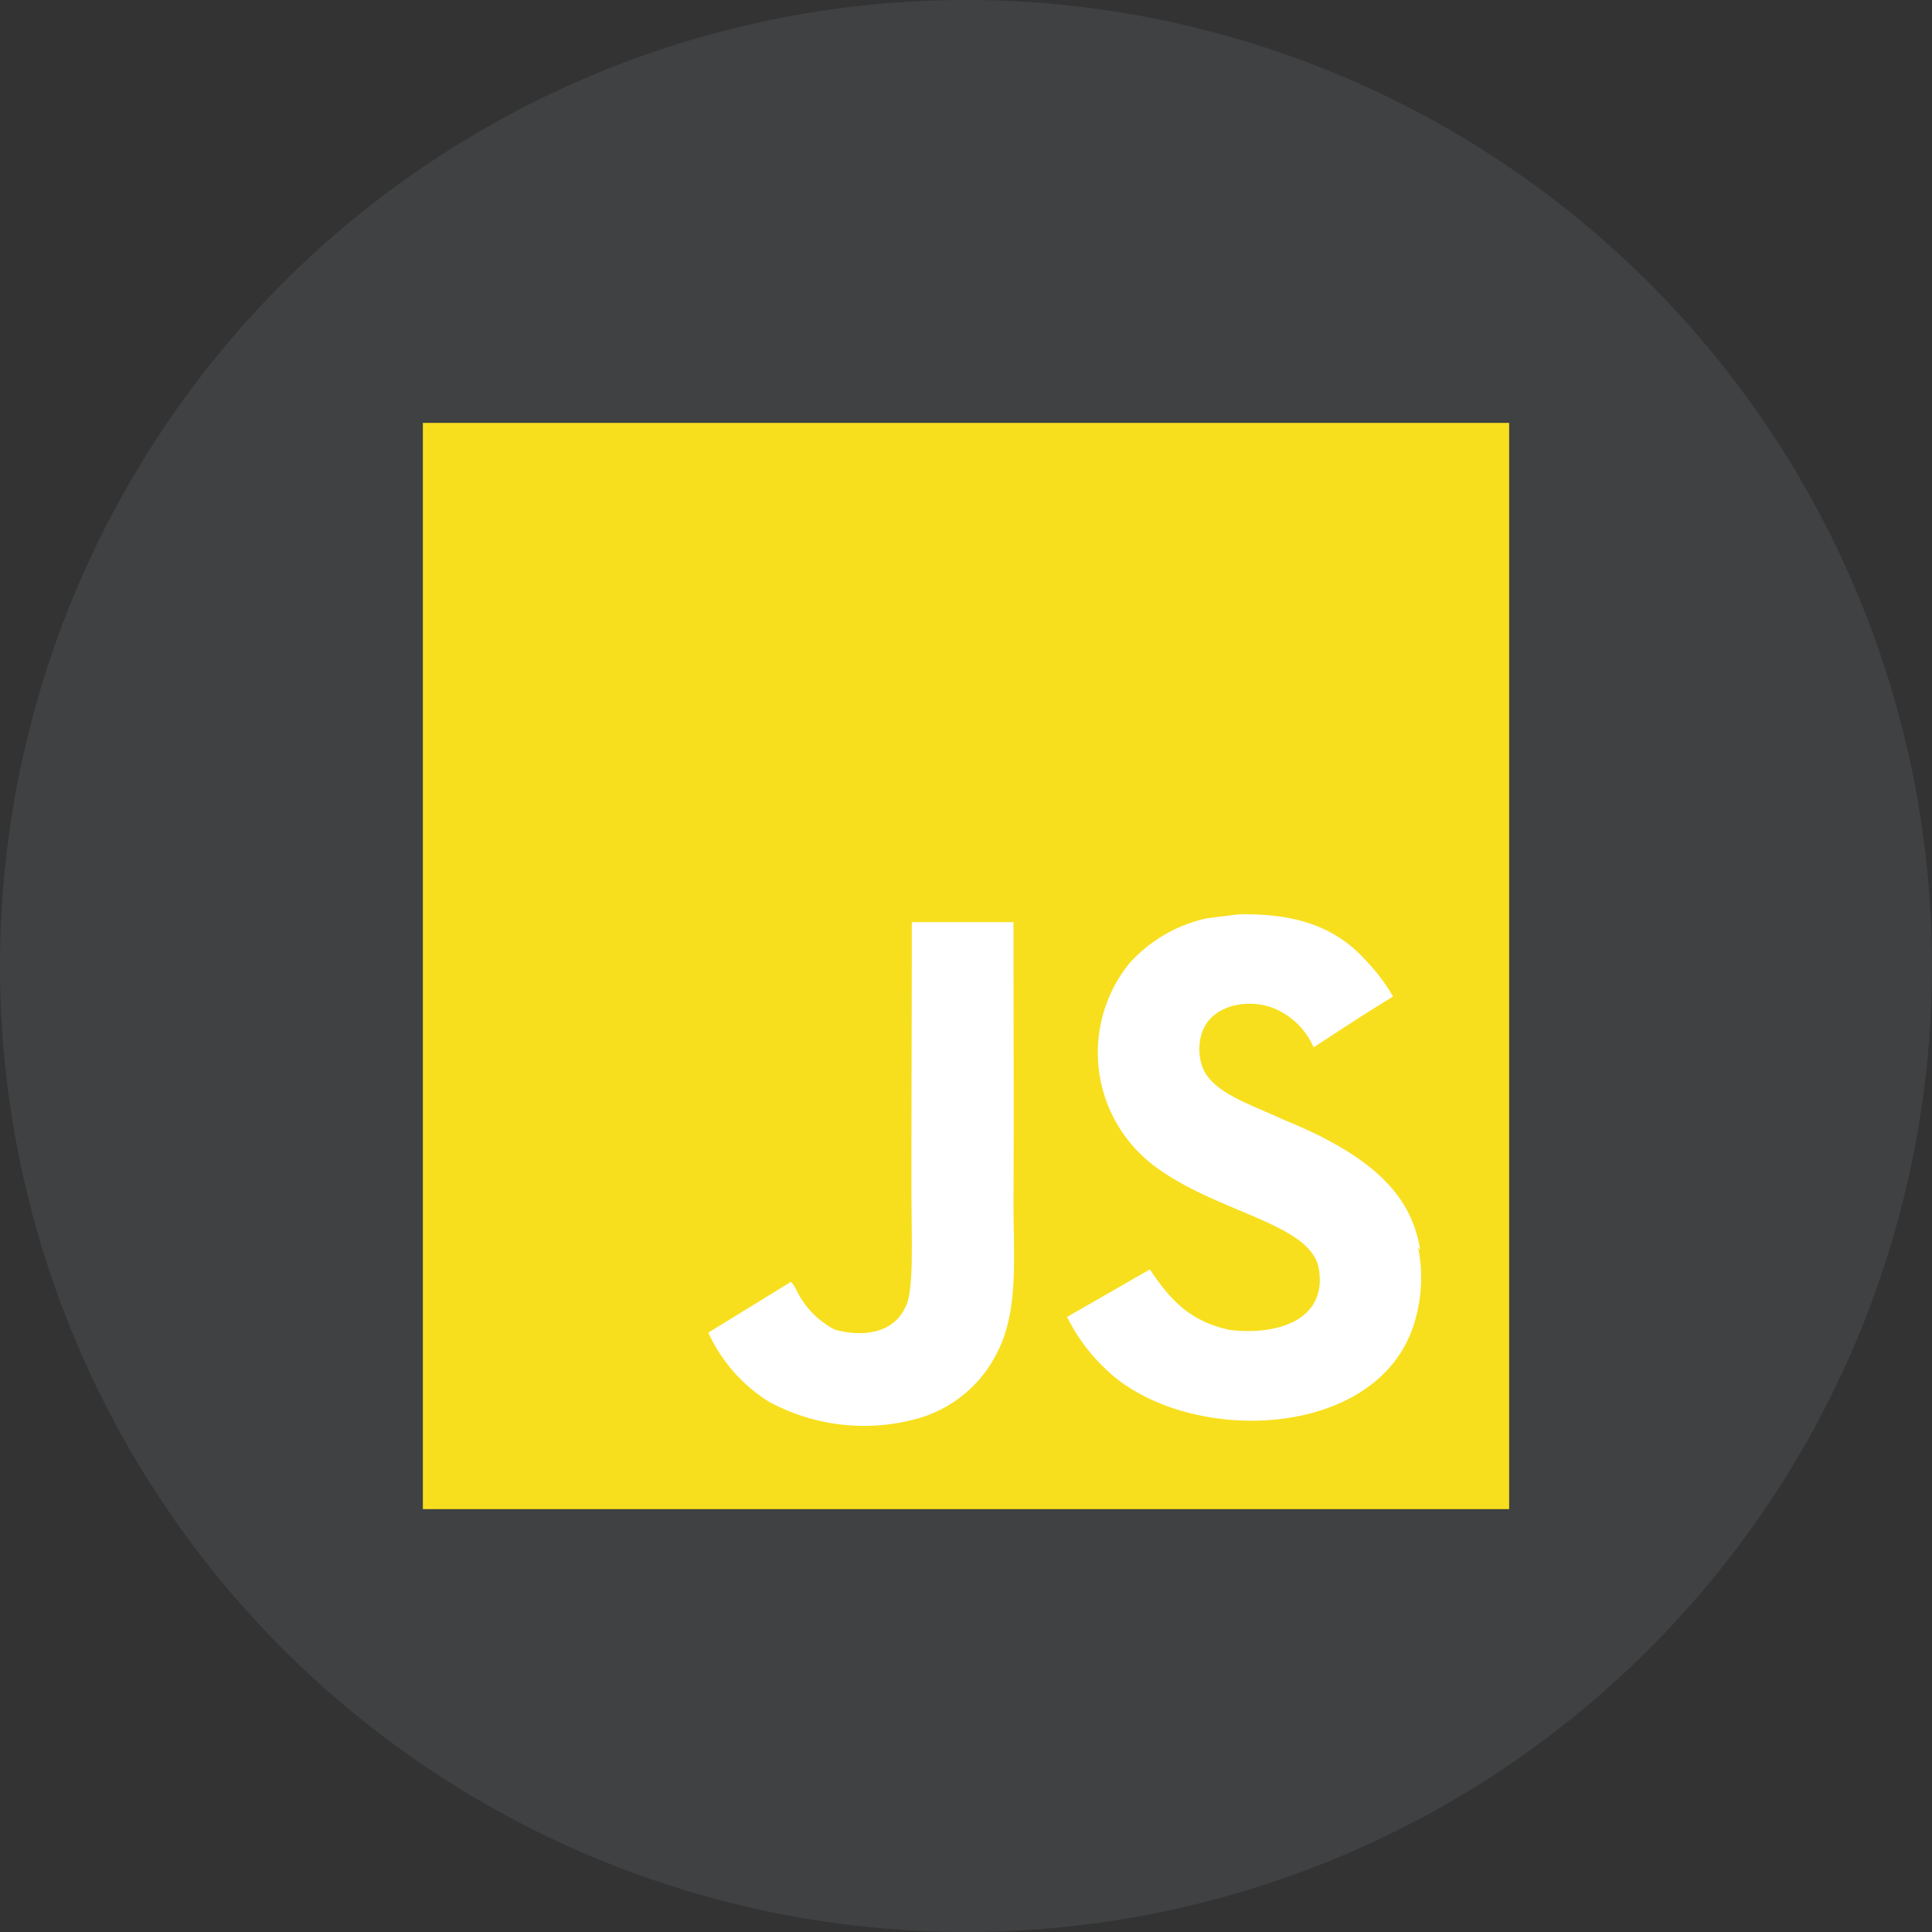 <svg xmlns="http://www.w3.org/2000/svg" width="111" height="111" viewBox="0 0 111 111"><rect x="0" y="0" width="111" height="111" fill="#333333" stroke="none"/><g transform="translate(-437 -974)"><path d="M55.5,0A55.5,55.5,0,1,1,0,55.5,55.5,55.5,0,0,1,55.5,0Z" transform="translate(437 974)" fill="#acc4d4" opacity="0.1"/><g transform="translate(426.961 974.552)"><rect width="45" height="34" transform="translate(47.952 49)" fill="#fff"/><path d="M0,0H62.41V62.41H0ZM57.3,47.525c-.455-2.847-2.309-5.24-7.809-7.471-1.914-.9-4.041-1.521-4.673-2.964a3.071,3.071,0,0,1-.12-1.833c.39-1.68,2.379-2.184,3.94-1.716a4.23,4.23,0,0,1,2.538,2.34c2.689-1.758,2.689-1.758,4.564-2.925a10.733,10.733,0,0,0-1.524-2.028c-1.638-1.833-3.82-2.769-7.37-2.689l-1.833.231a8.382,8.382,0,0,0-4.447,2.613,8.158,8.158,0,0,0,1.48,11.626c3.55,2.652,8.74,3.235,9.4,5.734.624,3.042-2.262,4.018-5.112,3.667-2.109-.468-3.277-1.524-4.564-3.474l-4.759,2.733a10.516,10.516,0,0,0,2.106,2.884c4.525,4.566,15.836,4.332,17.867-2.611a8.8,8.8,0,0,0,.192-4.291l.12.174ZM33.938,28.685H28.092c0,5.04-.023,10.048-.023,15.1,0,3.2.164,6.145-.359,7.05-.858,1.792-3.068,1.563-4.072,1.248a5.017,5.017,0,0,1-2.158-2.223,2.231,2.231,0,0,0-.33-.51L16.4,52.271a9.2,9.2,0,0,0,3.443,3.945,11.444,11.444,0,0,0,8.34,1.053A7.3,7.3,0,0,0,32.9,53.6c1.326-2.418,1.045-5.383,1.032-8.7.031-5.341,0-10.685,0-16.068l.01-.146Z" transform="translate(34.334 23.743)" fill="#f7df1e"/></g></g></svg>